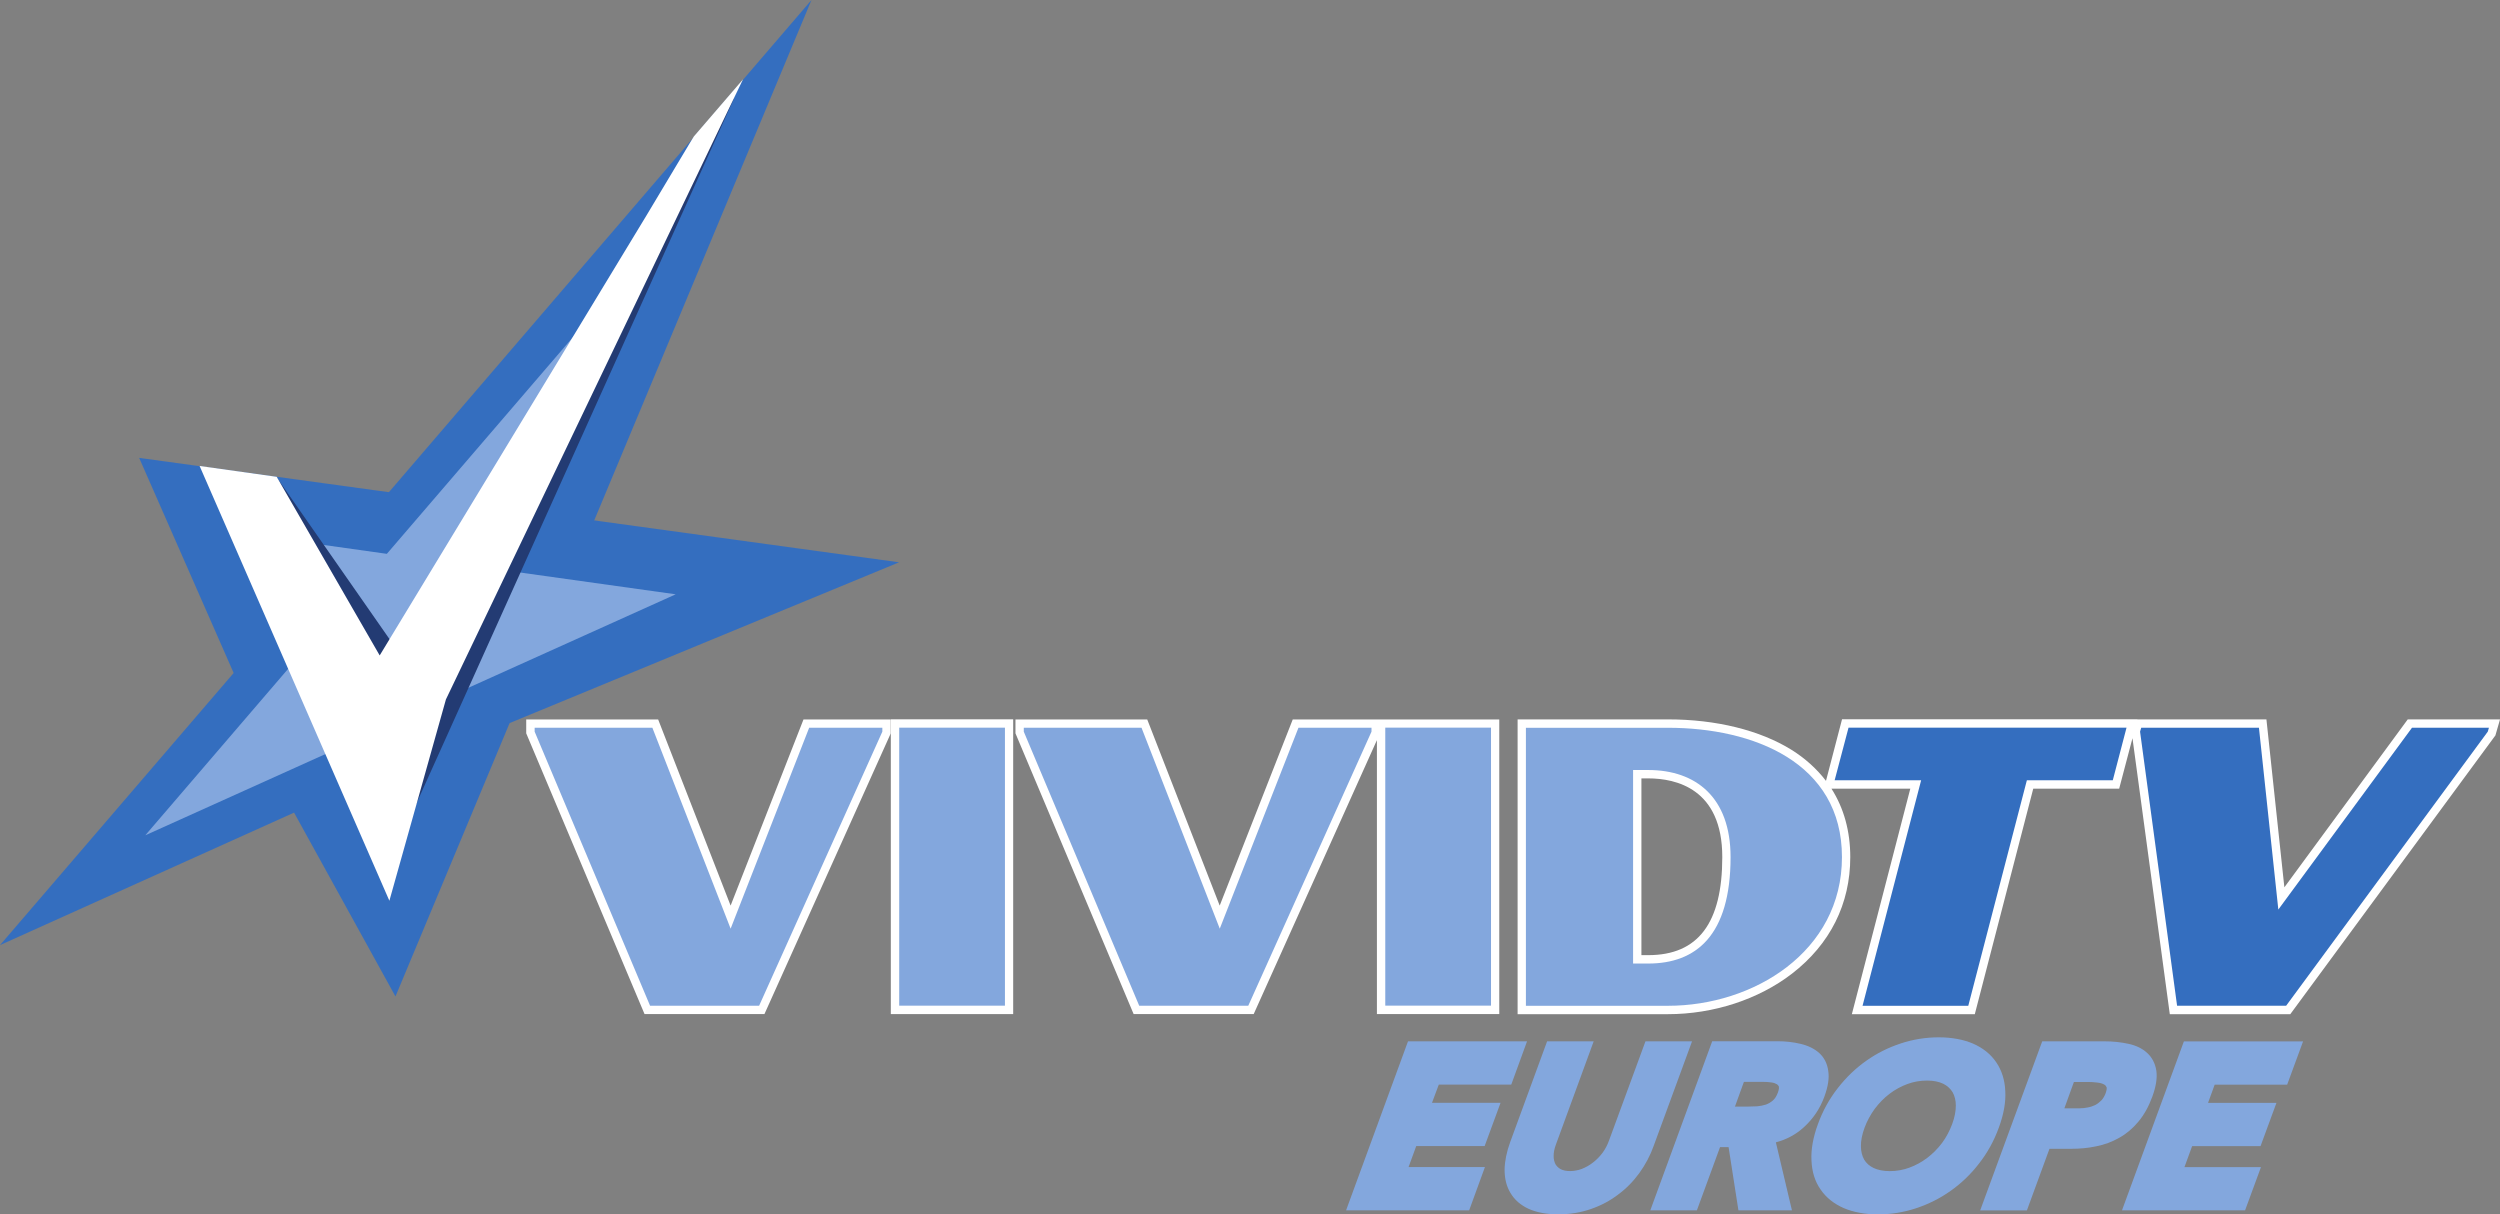 <?xml version="1.0" encoding="UTF-8" standalone="no"?>
<svg
   xmlns:dc="http://purl.org/dc/elements/1.1/"
   xmlns:cc="http://creativecommons.org/ns#"
   xmlns:rdf="http://www.w3.org/1999/02/22-rdf-syntax-ns#"
   xmlns:svg="http://www.w3.org/2000/svg"
   xmlns="http://www.w3.org/2000/svg"
   xmlns:sodipodi="http://sodipodi.sourceforge.net/DTD/sodipodi-0.dtd"
   xmlns:inkscape="http://www.inkscape.org/namespaces/inkscape"
   width="600"
   height="291.44"
   version="1.1"
   viewBox="0 0 158.75 77.11"
   id="svg68"
   sodipodi:docname="Vivid TV Europe.svg"
   inkscape:version="0.92.0 r15299">
  <rect x="0" y="0" width="158.75" height="77.11" fill="#808080" stroke="none"/>
  <defs
     id="defs72" />
  <sodipodi:namedview
     pagecolor="#ffffff"
     bordercolor="#666666"
     borderopacity="1"
     objecttolerance="10"
     gridtolerance="10"
     guidetolerance="10"
     inkscape:pageopacity="0"
     inkscape:pageshadow="2"
     inkscape:window-width="1920"
     inkscape:window-height="1017"
     id="namedview70"
     showgrid="false"
     inkscape:zoom="1.3387888"
     inkscape:cx="321.57217"
     inkscape:cy="168.36538"
     inkscape:window-x="-8"
     inkscape:window-y="-8"
     inkscape:window-maximized="1"
     inkscape:current-layer="svg68" />
  <path
     style="fill:#346ebf"
     inkscape:connector-curvature="0"
     id="path2"
     d="m 0,60.015 18.673,-8.413 6.439,11.674 26.416,-63.274 z" />
  <path
     style="fill:#346ebf"
     inkscape:connector-curvature="0"
     id="path4"
     d="M 8.836,29.075 18.71,51.55 57.093,35.706 Z" />
  <path
     style="fill:#83a7dd"
     inkscape:connector-curvature="0"
     id="path6"
     d="m 32.17,36.235 8.873,-20.253 -16.478,19.187 -9.791,-1.378 3.72,8.45 -9.268,10.801 11.527,-5.199 3.169,7.21 4.785,-10.912 14.2,-6.402 z" />
  <path
     style="fill:#233b73"
     inkscape:connector-curvature="0"
     id="path8"
     d="m 45.254,7.545 -1.359,1.516 -18.866,31.945 -7.412,-10.627 -2.765,0.257 9.396,25.258 22.374,-49.672 z" />
  <g
     style="fill:#ffffff"
     id="g20"
     transform="translate(-24.075,-97.725)">
    <path
       inkscape:connector-curvature="0"
       id="path10"
       d="m 68.134,106.39 -0.22,0.358 -2.792,4.666 -16.937,27.931 -6.54,-11.343 -4.896,-0.689 12.051,27.61 3.591,-12.785 17.91,-37.392 0.955,-1.984 z" />
    <path
       inkscape:connector-curvature="0"
       id="path12"
       d="m 70.469,155.23 -4.602,-11.821 h -8.377 v 0.882 l 7.513,17.828 h 7.614 l 8.018,-17.819 v -0.891 h -5.538 z" />
    <path
       inkscape:connector-curvature="0"
       id="path14"
       d="m 80.642,162.12 h 7.77 V 143.401 H 80.642 Z" />
    <path
       inkscape:connector-curvature="0"
       id="path16"
       d="m 111.51,143.41 h -5.346 L 101.526,155.231 96.924,143.41 H 88.557 v 0.882 l 7.504,17.828 h 7.623 l 7.825,-17.396 v 17.396 h 7.77 v -18.71 h -7.577 z" />
    <path
       inkscape:connector-curvature="0"
       id="path18"
       d="m 133.44,152.15 c 0,4.188 -1.534,6.227 -4.703,6.227 h -0.432 v -11.224 h 0.432 c 1.764,0 4.703,0.652 4.703,4.997 m 43.527,-8.744 -7.835,10.664 -1.139,-10.664 h -8.193 v -0.009 h -18.755 l -1.02,3.913 c -0.579,-0.753 -1.313,-1.424 -2.195,-1.975 -2.002,-1.24 -4.776,-1.929 -7.835,-1.929 h -9.552 v 18.719 h 9.552 c 2.884,0 5.75,-0.937 7.871,-2.572 2.425,-1.874 3.701,-4.427 3.701,-7.403 0,-1.644 -0.404,-3.104 -1.194,-4.344 h 5.006 l -3.711,14.319 h 7.807 l 3.711,-14.319 h 5.456 l 0.845,-3.205 2.37,17.525 h 7.651 l 12.969,-17.626 0.055,-0.073 0.294,-1.02 z" />
  </g>
  <path
     style="fill:#346ebf;fill-opacity:1"
     inkscape:connector-curvature="0"
     id="path22"
     d="m 135.035,46.205 h -17.653 l -0.882,3.343 h 5.492 l -3.72,14.319 h 6.714 l 3.72,-14.319 h 5.456 z" />
  <g
     style="fill:#83a7dd;fill-opacity:1"
     id="g32"
     transform="translate(-24.075,-97.725)">
    <path
       inkscape:connector-curvature="0"
       id="path24"
       d="m 65.355,161.59 -7.33,-17.405 v -0.248 h 7.476 l 4.969,12.758 4.987,-12.758 h 4.647 v 0.248 l -7.825,17.405 z"
       style="fill:#83a7dd;fill-opacity:1" />
    <path
       inkscape:connector-curvature="0"
       id="path26"
       d="m 81.175,143.93 h 6.714 v 17.653 H 81.175 Z"
       style="fill:#83a7dd;fill-opacity:1" />
    <path
       inkscape:connector-curvature="0"
       id="path28"
       d="m 112.04,143.93 h 6.714 v 17.653 H 112.04 Z"
       style="fill:#83a7dd;fill-opacity:1" />
    <path
       inkscape:connector-curvature="0"
       id="path30"
       d="m 96.415,161.59 -7.33,-17.405 v -0.248 h 7.476 l 4.969,12.758 4.997,-12.758 h 4.638 v 0.248 l -7.825,17.405 z"
       style="fill:#83a7dd;fill-opacity:1" />
  </g>
  <path
     style="fill:#346ebf;fill-opacity:1"
     inkscape:connector-curvature="0"
     id="path34"
     d="m 138.245,63.865 -2.351,-17.405 0.073,-0.248 h 7.476 l 1.231,11.545 8.487,-11.545 h 4.886 l -0.073,0.248 -12.804,17.405 z" />
  <path
     style="fill:#83a7dd;fill-opacity:1"
     inkscape:connector-curvature="0"
     id="path36"
     d="m 104.665,61.185 c 3.013,0 5.226,-1.754 5.226,-6.76 0,-3.803 -2.213,-5.529 -5.226,-5.529 h -0.964 v 12.289 z m -7.77,2.682 V 46.214 h 9.029 c 5.401,0 11.04,2.195 11.04,8.211 0,6.025 -5.639,9.442 -11.04,9.442 z" />
  <g
     style="fill:#83a7dd;fill-opacity:1"
     id="g50"
     transform="translate(-24.075,-97.725)">
    <path
       inkscape:connector-curvature="0"
       id="path38"
       d="m 118.35,170.5 1.01,-2.746 h -4.354 l 0.432,-1.157 h 4.602 l 1.001,-2.746 h -7.559 l -3.931,10.728 h 7.816 l 1.001,-2.746 h -4.85 l 0.487,-1.332 z"
       style="fill:#83a7dd;fill-opacity:1" />
    <path
       inkscape:connector-curvature="0"
       id="path40"
       d="m 131.52,163.85 h -2.958 l -2.315,6.301 c -0.101,0.285 -0.239,0.542 -0.413,0.781 -0.175,0.23 -0.377,0.441 -0.606,0.615 -0.22,0.175 -0.459,0.303 -0.707,0.404 -0.478,0.175 -1.01,0.184 -1.341,0.018 -0.147,-0.083 -0.248,-0.184 -0.331,-0.312 -0.073,-0.147 -0.119,-0.312 -0.119,-0.524 0,-0.22 0.046,-0.468 0.147,-0.735 l 2.397,-6.549 h -2.958 l -2.342,6.393 c -0.23,0.625 -0.349,1.222 -0.358,1.754 0,0.569 0.119,1.065 0.377,1.488 0.257,0.432 0.643,0.772 1.167,1.01 0.496,0.22 1.121,0.34 1.874,0.34 0.716,0 1.415,-0.11 2.048,-0.331 0.643,-0.22 1.222,-0.524 1.736,-0.918 0.524,-0.386 0.974,-0.845 1.359,-1.378 0.377,-0.524 0.689,-1.102 0.909,-1.727 z"
       style="fill:#83a7dd;fill-opacity:1" />
    <path
       inkscape:connector-curvature="0"
       id="path42"
       d="m 136.66,167.6 c -0.138,0.119 -0.294,0.211 -0.45,0.266 -0.175,0.055 -0.367,0.092 -0.551,0.11 -0.22,0.009 -0.432,0.018 -0.625,0.018 h -0.79 l 0.569,-1.571 h 1.203 c 0.175,0 0.358,0.009 0.542,0.037 0.147,0.018 0.266,0.064 0.358,0.119 0.055,0.037 0.092,0.083 0.119,0.147 0,0.028 0.028,0.129 -0.064,0.377 -0.083,0.22 -0.184,0.386 -0.312,0.496 m 3.261,-0.23 c 0.239,-0.652 0.321,-1.185 0.248,-1.644 -0.064,-0.478 -0.266,-0.863 -0.588,-1.148 -0.303,-0.266 -0.698,-0.459 -1.176,-0.569 -0.45,-0.11 -0.946,-0.165 -1.479,-0.165 h -4.124 l -3.931,10.737 h 2.958 l 1.47,-4.014 h 0.542 l 0.625,4.014 h 3.398 l -1.02,-4.317 c 0.67,-0.174 1.268,-0.496 1.773,-0.955 0.588,-0.533 1.029,-1.185 1.304,-1.938"
       style="fill:#83a7dd;fill-opacity:1" />
    <path
       inkscape:connector-curvature="0"
       id="path44"
       d="m 148.27,167.93 c 0,0.349 -0.073,0.744 -0.23,1.167 -0.165,0.441 -0.377,0.845 -0.643,1.203 -0.276,0.367 -0.588,0.68 -0.937,0.946 -0.349,0.266 -0.735,0.478 -1.139,0.625 -0.395,0.147 -0.817,0.22 -1.249,0.22 -0.413,0 -0.762,-0.073 -1.029,-0.202 -0.266,-0.129 -0.459,-0.303 -0.597,-0.533 -0.129,-0.239 -0.202,-0.514 -0.202,-0.845 -0.009,-0.349 0.073,-0.744 0.23,-1.176 0.156,-0.423 0.377,-0.827 0.643,-1.194 0.276,-0.367 0.588,-0.689 0.937,-0.955 0.349,-0.266 0.735,-0.478 1.139,-0.625 0.395,-0.147 0.817,-0.22 1.249,-0.22 0.413,0 0.762,0.073 1.029,0.202 0.266,0.138 0.459,0.312 0.597,0.542 0.129,0.23 0.202,0.514 0.202,0.845 m 3.141,-0.909 c -0.028,-0.716 -0.23,-1.341 -0.579,-1.846 -0.349,-0.514 -0.845,-0.909 -1.479,-1.185 -0.606,-0.257 -1.341,-0.395 -2.168,-0.395 -0.817,0 -1.626,0.129 -2.406,0.386 -0.781,0.257 -1.525,0.625 -2.195,1.102 -0.68,0.478 -1.286,1.065 -1.809,1.736 -0.533,0.68 -0.955,1.442 -1.258,2.278 -0.312,0.845 -0.45,1.626 -0.413,2.315 0.028,0.716 0.22,1.341 0.579,1.846 0.349,0.514 0.845,0.909 1.479,1.185 0.606,0.257 1.341,0.395 2.168,0.395 0.817,0 1.626,-0.129 2.406,-0.386 0.781,-0.257 1.525,-0.625 2.195,-1.102 0.68,-0.478 1.286,-1.056 1.809,-1.736 0.533,-0.68 0.955,-1.442 1.258,-2.278 0.312,-0.836 0.45,-1.617 0.413,-2.315"
       style="fill:#83a7dd;fill-opacity:1" />
    <path
       inkscape:connector-curvature="0"
       id="path46"
       d="m 157.79,167.13 c -0.073,0.193 -0.165,0.349 -0.276,0.468 -0.119,0.119 -0.248,0.22 -0.386,0.294 -0.156,0.073 -0.312,0.129 -0.478,0.156 -0.175,0.037 -0.349,0.055 -0.524,0.055 h -0.964 l 0.606,-1.672 h 0.891 c 0.184,0 0.386,0.009 0.597,0.037 0.165,0.018 0.312,0.055 0.422,0.119 0.083,0.037 0.129,0.101 0.165,0.174 0.009,0.037 0.028,0.138 -0.055,0.367 m 2.076,1.819 c 0.358,-0.422 0.652,-0.955 0.882,-1.58 0.239,-0.652 0.321,-1.194 0.257,-1.653 -0.073,-0.468 -0.276,-0.854 -0.597,-1.139 -0.303,-0.276 -0.698,-0.468 -1.185,-0.569 -0.459,-0.101 -0.964,-0.156 -1.497,-0.156 h -3.968 l -3.94,10.737 h 2.967 l 1.433,-3.913 h 1.369 c 0.542,0 1.084,-0.046 1.589,-0.156 0.524,-0.101 1.02,-0.285 1.47,-0.542 0.45,-0.248 0.863,-0.597 1.222,-1.029"
       style="fill:#83a7dd;fill-opacity:1" />
    <path
       inkscape:connector-curvature="0"
       id="path48"
       d="m 169.31,166.6 1.01,-2.746 h -7.568 l -3.931,10.728 h 7.816 l 1.01,-2.746 h -4.859 l 0.487,-1.332 h 4.344 l 1.01,-2.746 h -4.344 l 0.422,-1.157 z"
       style="fill:#83a7dd;fill-opacity:1" />
  </g>
  <g
     style="fill:#83a7dd;fill-opacity:1"
     id="g64"
     transform="translate(-24.075,-97.725)">
    <path
       inkscape:connector-curvature="0"
       id="path52"
       d="m 113.69,164.22 h 6.806 l -0.744,2.039 h -4.602 l -0.68,1.865 h 4.344 l -0.753,2.039 h -4.344 l -0.744,2.039 h 4.85 l -0.744,2.039 h -7.063 z"
       style="fill:#83a7dd;fill-opacity:1" />
    <path
       inkscape:connector-curvature="0"
       id="path54"
       d="m 128.72,170.38 c -0.22,0.597 -0.505,1.139 -0.873,1.644 -0.358,0.496 -0.79,0.928 -1.277,1.304 -0.487,0.367 -1.038,0.652 -1.635,0.863 -0.606,0.202 -1.258,0.303 -1.947,0.303 -0.698,0 -1.268,-0.101 -1.727,-0.303 -0.45,-0.211 -0.781,-0.496 -1.001,-0.863 -0.22,-0.377 -0.331,-0.808 -0.321,-1.304 0,-0.505 0.11,-1.047 0.331,-1.644 l 2.26,-6.154 h 2.204 l -2.223,6.071 c -0.119,0.312 -0.175,0.597 -0.175,0.863 0.009,0.266 0.064,0.487 0.175,0.68 0.101,0.202 0.266,0.349 0.478,0.459 0.202,0.11 0.459,0.165 0.753,0.165 0.294,0 0.579,-0.055 0.863,-0.165 0.285,-0.11 0.551,-0.257 0.799,-0.459 0.257,-0.193 0.478,-0.413 0.67,-0.68 0.202,-0.266 0.358,-0.551 0.468,-0.863 l 2.223,-6.071 h 2.214 z"
       style="fill:#83a7dd;fill-opacity:1" />
    <path
       inkscape:connector-curvature="0"
       id="path56"
       d="m 133.7,168.37 h 1.304 c 0.193,0 0.404,-0.009 0.634,-0.018 0.23,-0.018 0.441,-0.064 0.652,-0.129 0.202,-0.073 0.395,-0.184 0.569,-0.331 0.165,-0.156 0.303,-0.367 0.404,-0.643 0.092,-0.257 0.119,-0.459 0.073,-0.606 -0.055,-0.147 -0.138,-0.266 -0.276,-0.349 -0.129,-0.083 -0.294,-0.129 -0.487,-0.165 -0.202,-0.028 -0.395,-0.037 -0.597,-0.037 h -1.442 z m -0.689,-4.152 h 3.876 c 0.514,0 0.974,0.055 1.396,0.156 0.422,0.092 0.762,0.257 1.029,0.496 0.257,0.23 0.413,0.542 0.478,0.928 0.055,0.395 -0.018,0.882 -0.239,1.47 -0.257,0.707 -0.661,1.304 -1.212,1.8 -0.551,0.496 -1.203,0.808 -1.956,0.946 l 1.001,4.234 h -2.654 l -0.625,-4.014 h -1.093 l -1.46,4.014 h -2.214 z"
       style="fill:#83a7dd;fill-opacity:1" />
    <path
       inkscape:connector-curvature="0"
       id="path58"
       d="m 142.1,169.24 c -0.175,0.468 -0.257,0.9 -0.257,1.295 0.009,0.395 0.092,0.735 0.257,1.02 0.165,0.285 0.413,0.514 0.735,0.67 0.331,0.165 0.726,0.239 1.194,0.239 0.478,0 0.928,-0.073 1.369,-0.239 0.441,-0.156 0.854,-0.386 1.231,-0.67 0.386,-0.285 0.716,-0.625 1.01,-1.02 0.285,-0.395 0.514,-0.827 0.689,-1.295 0.175,-0.459 0.257,-0.891 0.257,-1.286 0,-0.395 -0.092,-0.744 -0.257,-1.029 -0.165,-0.285 -0.413,-0.514 -0.735,-0.67 -0.331,-0.165 -0.726,-0.239 -1.194,-0.239 -0.478,0 -0.928,0.073 -1.369,0.239 -0.441,0.156 -0.854,0.386 -1.231,0.67 -0.377,0.285 -0.716,0.634 -1.01,1.029 -0.285,0.395 -0.524,0.827 -0.689,1.286 m -2.296,0 c 0.294,-0.799 0.698,-1.525 1.203,-2.177 0.505,-0.652 1.084,-1.212 1.736,-1.663 0.652,-0.459 1.35,-0.808 2.103,-1.056 0.744,-0.248 1.516,-0.367 2.296,-0.367 0.781,0 1.46,0.119 2.03,0.367 0.569,0.248 1.02,0.597 1.332,1.056 0.312,0.45 0.487,1.01 0.514,1.663 0.028,0.652 -0.101,1.378 -0.395,2.177 -0.294,0.799 -0.698,1.525 -1.203,2.177 -0.505,0.652 -1.084,1.212 -1.736,1.663 -0.652,0.459 -1.35,0.817 -2.103,1.056 -0.744,0.248 -1.516,0.367 -2.296,0.367 -0.781,0 -1.46,-0.119 -2.03,-0.367 -0.569,-0.239 -1.01,-0.597 -1.332,-1.056 -0.312,-0.45 -0.478,-1.01 -0.514,-1.663 -0.028,-0.652 0.101,-1.378 0.395,-2.177"
       style="fill:#83a7dd;fill-opacity:1" />
    <path
       inkscape:connector-curvature="0"
       id="path60"
       d="m 154.62,168.47 h 1.47 c 0.202,0 0.395,-0.018 0.597,-0.055 0.193,-0.037 0.386,-0.101 0.56,-0.193 0.184,-0.092 0.349,-0.211 0.496,-0.367 0.147,-0.156 0.257,-0.349 0.349,-0.588 0.092,-0.257 0.11,-0.459 0.046,-0.615 -0.064,-0.156 -0.165,-0.276 -0.321,-0.358 -0.147,-0.092 -0.34,-0.138 -0.551,-0.165 -0.22,-0.028 -0.432,-0.037 -0.643,-0.037 h -1.13 z m -0.652,-4.243 h 3.72 c 0.524,0 0.992,0.046 1.424,0.138 0.422,0.092 0.772,0.257 1.029,0.487 0.257,0.23 0.422,0.542 0.478,0.937 0.064,0.395 -0.018,0.882 -0.239,1.479 -0.211,0.588 -0.487,1.075 -0.817,1.47 -0.34,0.395 -0.707,0.716 -1.13,0.955 -0.413,0.23 -0.863,0.404 -1.359,0.496 -0.487,0.101 -0.992,0.147 -1.525,0.147 h -1.617 l -1.424,3.913 h -2.214 z"
       style="fill:#83a7dd;fill-opacity:1" />
    <path
       inkscape:connector-curvature="0"
       id="path62"
       d="m 162.97,164.22 h 6.806 l -0.744,2.039 h -4.602 l -0.68,1.865 h 4.344 l -0.753,2.039 h -4.344 l -0.744,2.039 h 4.85 l -0.744,2.039 h -7.063 z"
       style="fill:#83a7dd;fill-opacity:1" />
  </g>
</svg>
